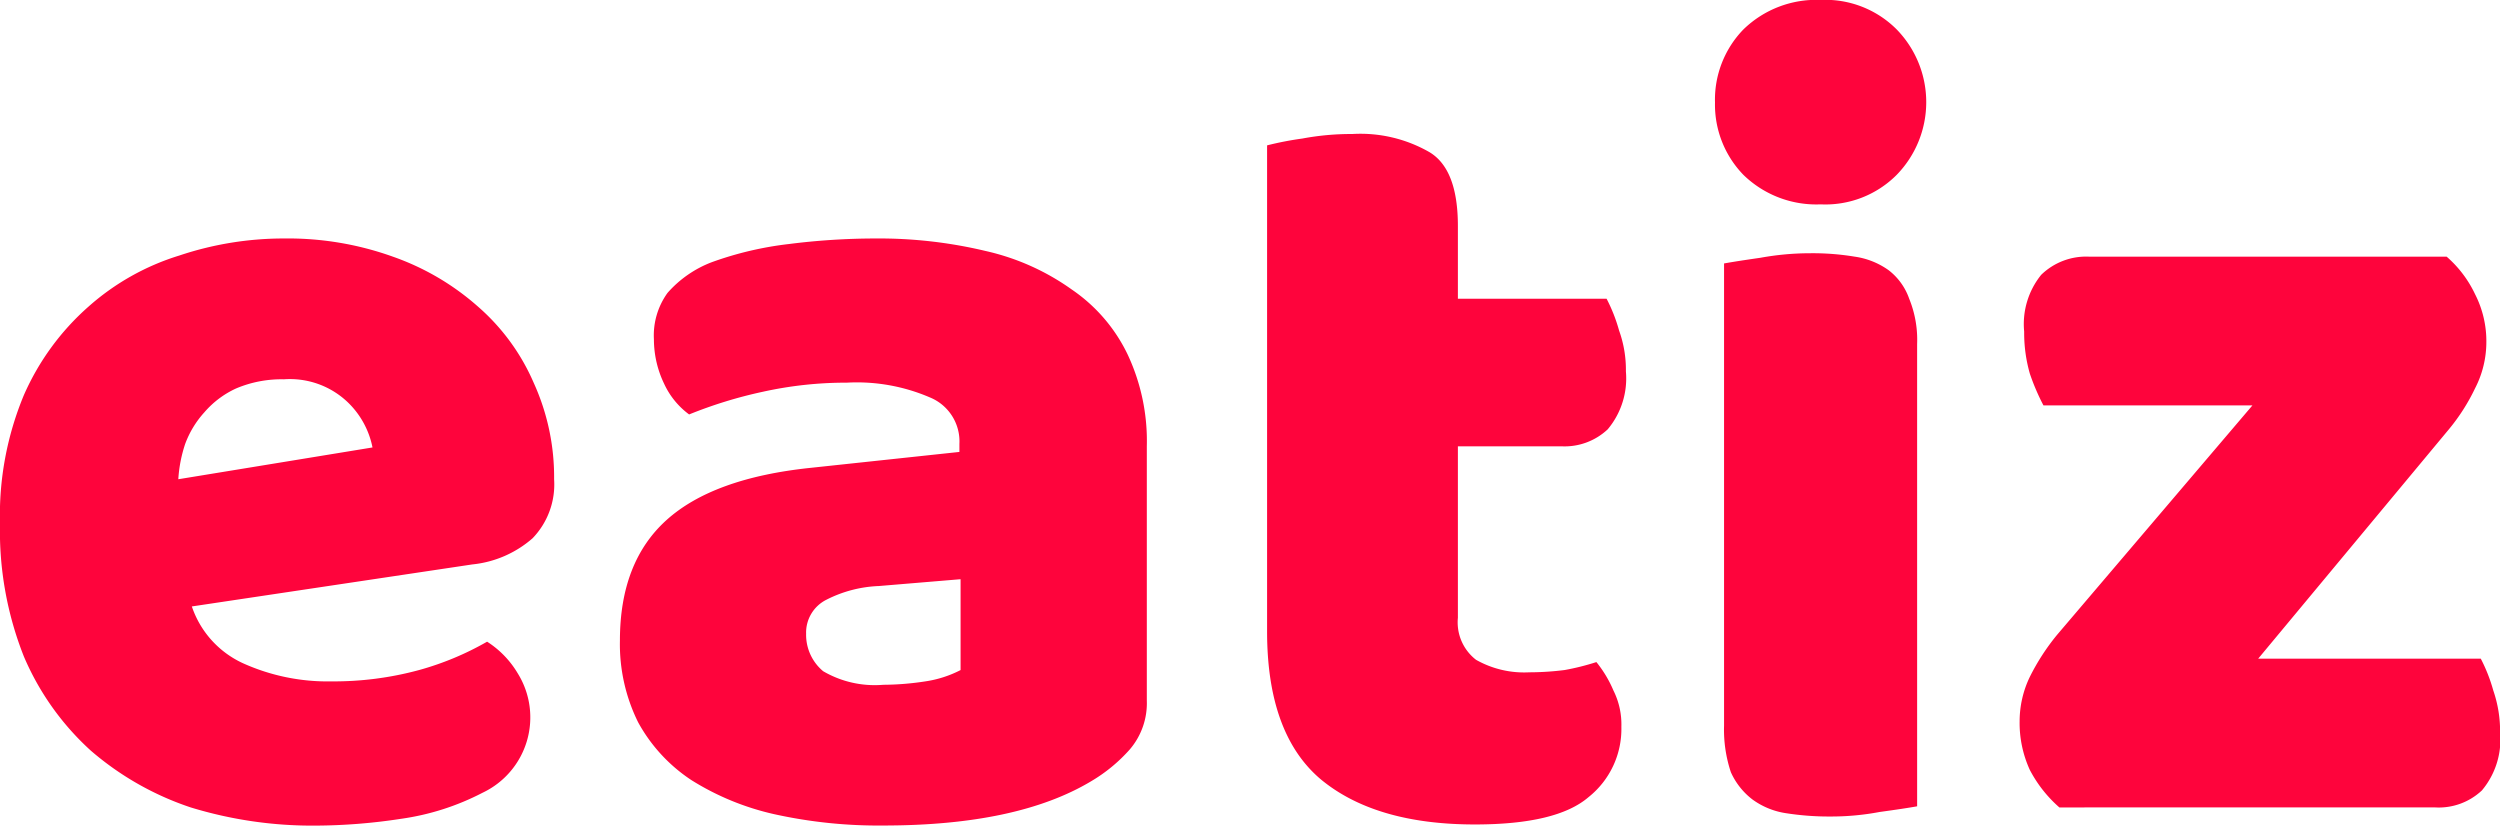 <svg xmlns="http://www.w3.org/2000/svg" width="154.676" height="51.081" viewBox="0 0 154.676 51.081"><path d="M31.933,186.681a25.688,25.688,0,0,1-7.729-1.124,18.31,18.31,0,0,1-6.183-3.513,16.687,16.687,0,0,1-4.146-5.832,21.115,21.115,0,0,1-1.476-8.221,19.376,19.376,0,0,1,1.476-7.94,15.694,15.694,0,0,1,4-5.48,15.181,15.181,0,0,1,5.621-3.162,20.313,20.313,0,0,1,6.464-1.054,19.222,19.222,0,0,1,6.745,1.124,15.828,15.828,0,0,1,5.27,3.092,13.177,13.177,0,0,1,3.443,4.708,14.077,14.077,0,0,1,1.265,5.972,4.794,4.794,0,0,1-1.335,3.654,6.675,6.675,0,0,1-3.724,1.616l-17.355,2.6a5.959,5.959,0,0,0,3.162,3.513,12.729,12.729,0,0,0,5.48,1.124,20.136,20.136,0,0,0,5.41-.7,18.125,18.125,0,0,0,4.216-1.757,5.883,5.883,0,0,1,1.9,1.967,5.157,5.157,0,0,1-2.178,7.378,15.645,15.645,0,0,1-5.059,1.616A35.631,35.631,0,0,1,31.933,186.681Zm-1.967-27.613a7.212,7.212,0,0,0-2.951.562,5.724,5.724,0,0,0-1.967,1.476,5.991,5.991,0,0,0-1.194,1.967,8.543,8.543,0,0,0-.422,2.178l12.015-1.967a5.31,5.31,0,0,0-1.546-2.811A5.176,5.176,0,0,0,29.966,159.068Zm37.087,18.9a17.606,17.606,0,0,0,2.6-.211,6.946,6.946,0,0,0,2.178-.7v-5.621l-5.059.422a7.774,7.774,0,0,0-3.232.843,2.27,2.27,0,0,0-1.265,2.108,2.934,2.934,0,0,0,1.054,2.319A6.329,6.329,0,0,0,67.052,177.968Zm-.562-27.613a28.414,28.414,0,0,1,6.886.773,14.721,14.721,0,0,1,5.34,2.389,10.174,10.174,0,0,1,3.443,4,12.6,12.6,0,0,1,1.194,5.691v15.739a4.4,4.4,0,0,1-1.054,3.021,9.925,9.925,0,0,1-2.389,1.967q-4.567,2.74-12.858,2.74a29.832,29.832,0,0,1-6.745-.7,16.388,16.388,0,0,1-5.129-2.108,10.081,10.081,0,0,1-3.3-3.583,10.883,10.883,0,0,1-1.124-5.059q0-4.848,2.881-7.448t8.923-3.232l9.2-.984v-.492a2.939,2.939,0,0,0-1.827-2.881,11.412,11.412,0,0,0-5.129-.913,23.9,23.9,0,0,0-5.2.562,27.628,27.628,0,0,0-4.567,1.405,4.909,4.909,0,0,1-1.546-1.9,6.336,6.336,0,0,1-.632-2.74,4.488,4.488,0,0,1,.843-2.881,6.922,6.922,0,0,1,2.74-1.9,21.083,21.083,0,0,1,4.778-1.124A42.627,42.627,0,0,1,66.49,150.355ZM102.6,173.823a2.927,2.927,0,0,0,1.124,2.6,6.044,6.044,0,0,0,3.3.773,17.573,17.573,0,0,0,2.178-.141,15.027,15.027,0,0,0,1.967-.492,7.289,7.289,0,0,1,1.054,1.757,4.693,4.693,0,0,1,.492,2.248,5.394,5.394,0,0,1-2.038,4.356q-1.967,1.686-7.026,1.686-6.183,0-9.556-2.811-3.3-2.811-3.3-9.134V144.594a20.108,20.108,0,0,1,2.178-.422,16.494,16.494,0,0,1,3.092-.281,8.578,8.578,0,0,1,4.778,1.124q1.757,1.054,1.757,4.567v4.5h9.2a10.123,10.123,0,0,1,.773,1.967,7.163,7.163,0,0,1,.422,2.529,4.905,4.905,0,0,1-1.124,3.583A3.893,3.893,0,0,1,109,163.213H102.6Zm15.907-31.9a6.239,6.239,0,0,1,1.757-4.5,6.462,6.462,0,0,1,4.778-1.827,6.227,6.227,0,0,1,4.708,1.827,6.448,6.448,0,0,1,0,8.994,6.227,6.227,0,0,1-4.708,1.827,6.462,6.462,0,0,1-4.778-1.827A6.239,6.239,0,0,1,118.508,141.924Zm12.507,43.563q-.773.14-2.319.351a16.109,16.109,0,0,1-3.021.281,17.167,17.167,0,0,1-2.811-.211,4.7,4.7,0,0,1-2.038-.843,4.37,4.37,0,0,1-1.335-1.686,8.318,8.318,0,0,1-.422-2.881V151.9q.773-.14,2.248-.351a17.243,17.243,0,0,1,3.092-.281,15.9,15.9,0,0,1,2.74.211,4.759,4.759,0,0,1,2.108.843,3.8,3.8,0,0,1,1.265,1.757,6.724,6.724,0,0,1,.492,2.811Zm8.8.07a8.012,8.012,0,0,1-1.827-2.319,6.974,6.974,0,0,1-.632-3.021,6.336,6.336,0,0,1,.632-2.74,13.747,13.747,0,0,1,1.686-2.6l12.085-14.193H138.83a13.7,13.7,0,0,1-.843-1.967,9.183,9.183,0,0,1-.351-2.6,4.847,4.847,0,0,1,1.054-3.513,3.99,3.99,0,0,1,2.951-1.124h22.133a7.076,7.076,0,0,1,1.757,2.319,6.387,6.387,0,0,1,.7,3.021,6.235,6.235,0,0,1-.7,2.811,12.157,12.157,0,0,1-1.616,2.529l-11.8,14.193h13.772a10.122,10.122,0,0,1,.773,1.967,7.76,7.76,0,0,1,.422,2.6,4.905,4.905,0,0,1-1.124,3.583,3.892,3.892,0,0,1-2.881,1.054Z" transform="translate(-12.4 -135.6)" fill="#fe043c"/></svg>
